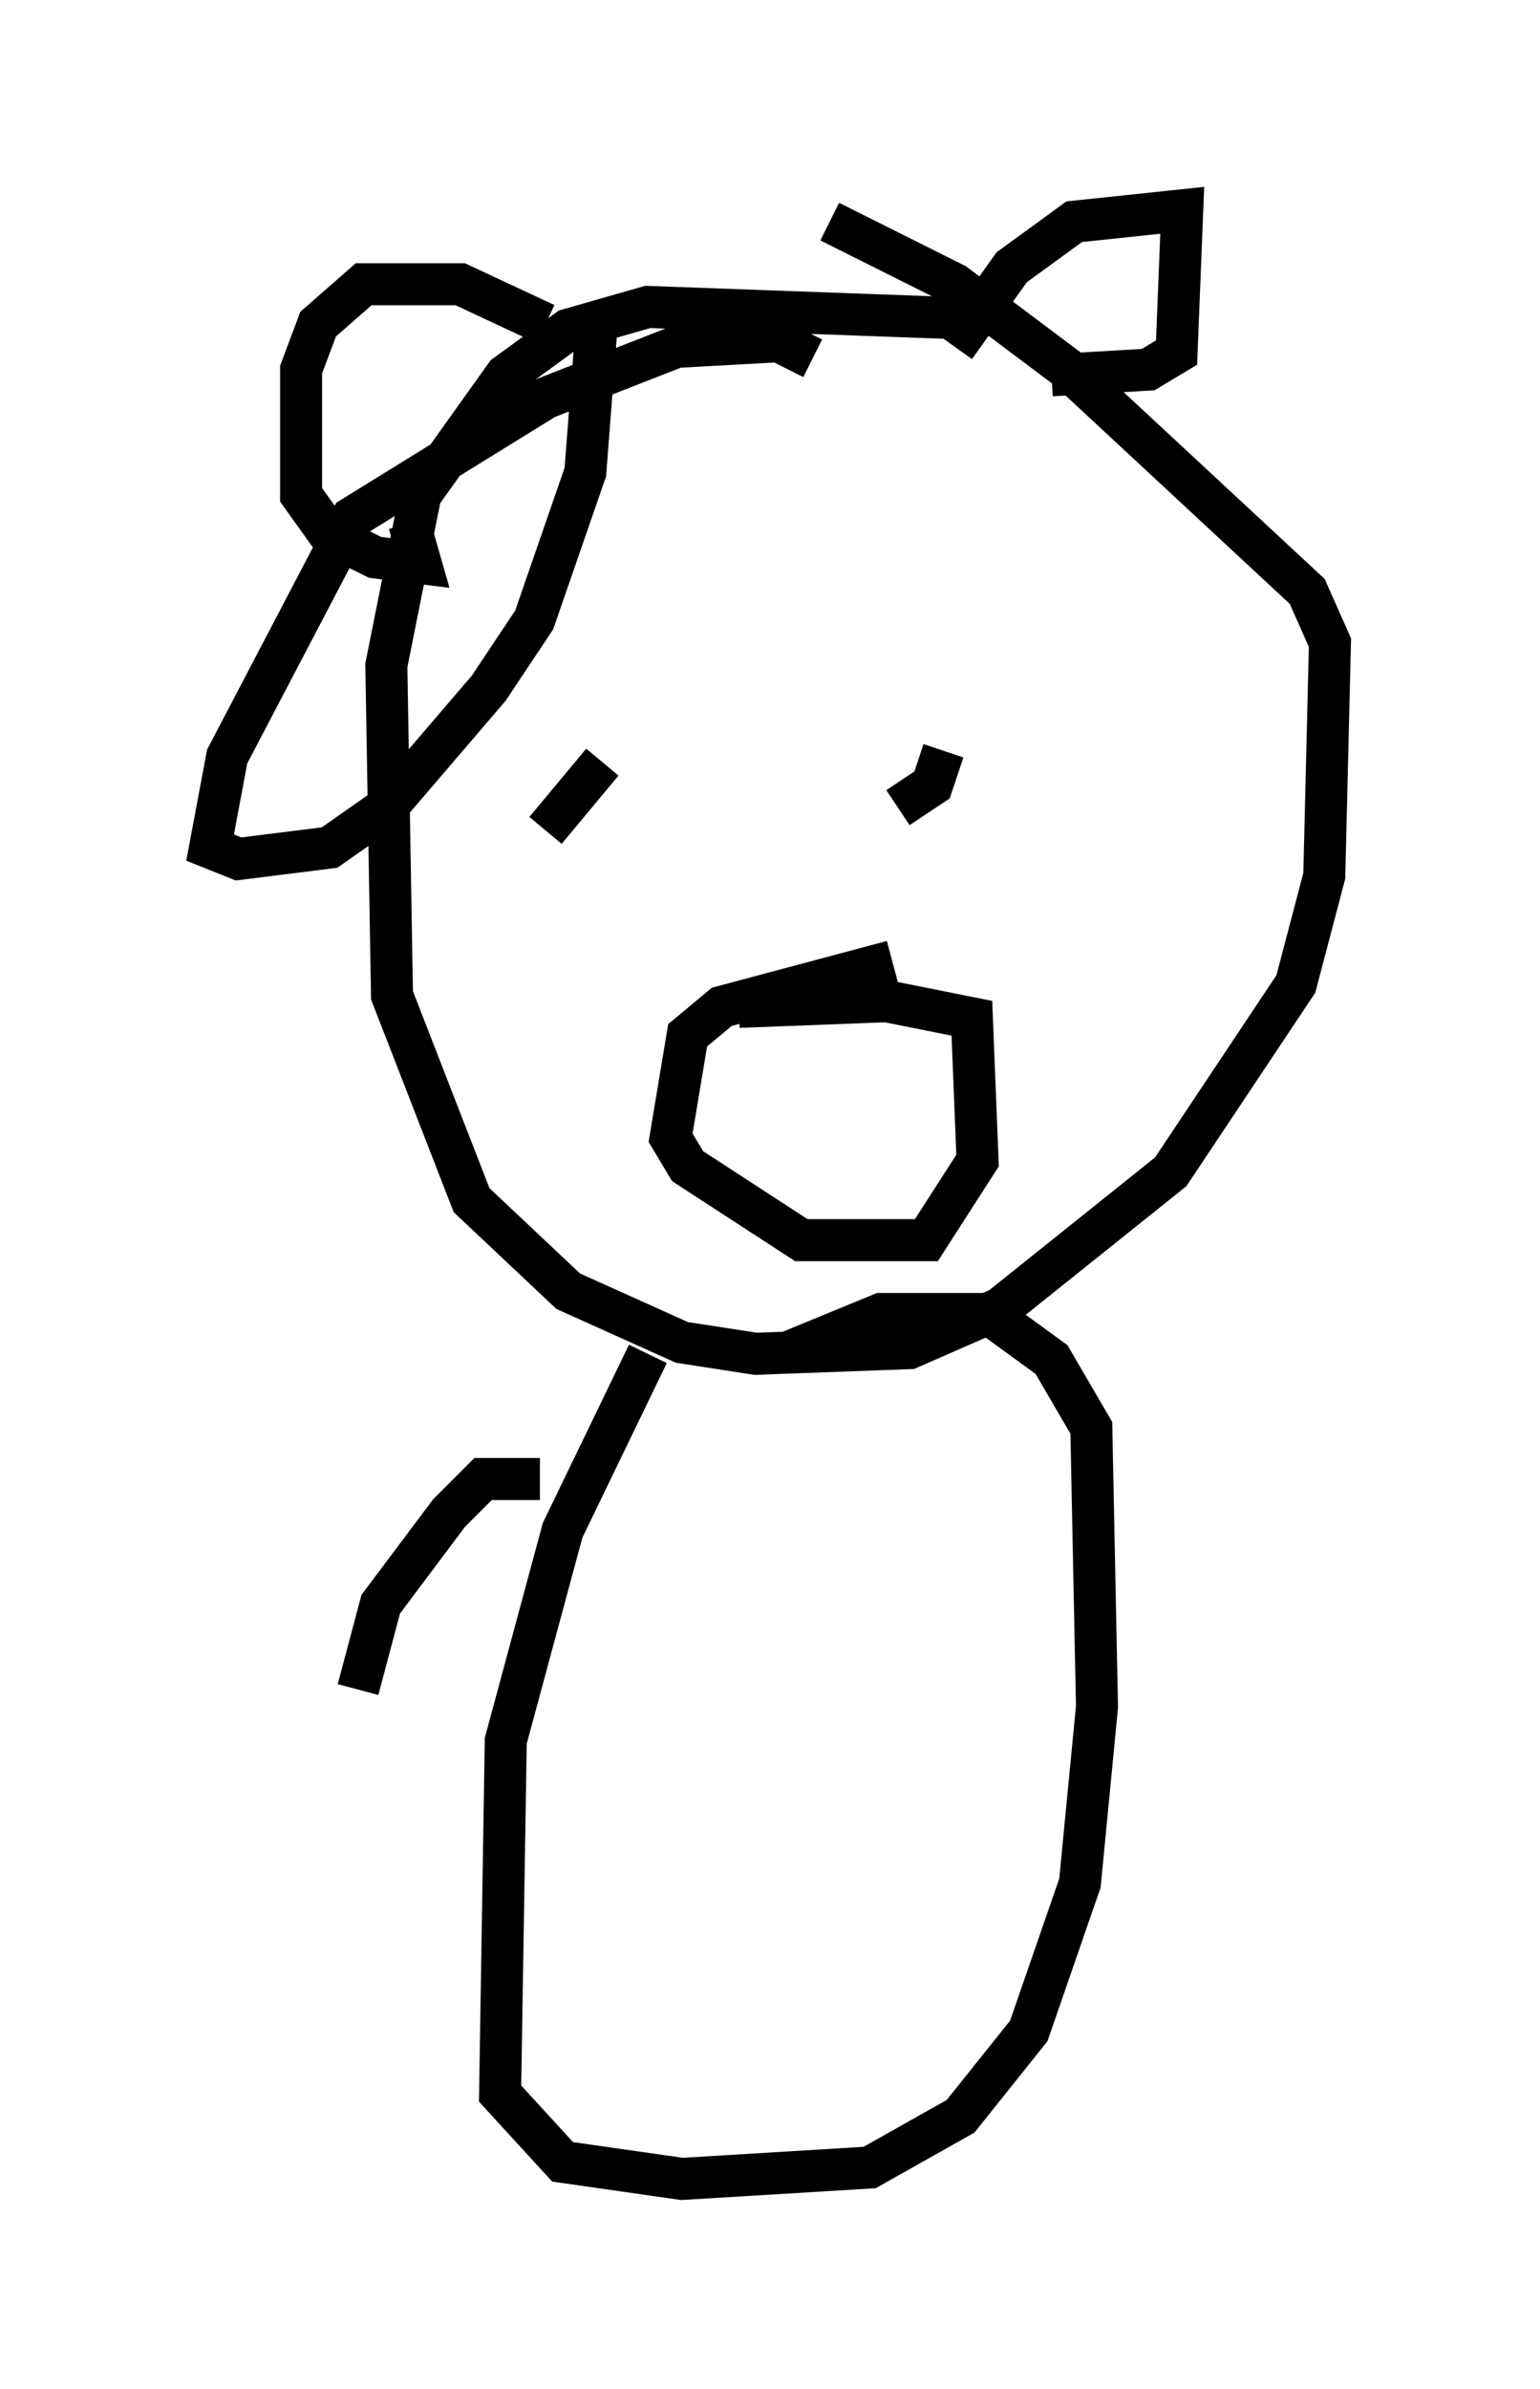 <?xml version="1.0" encoding="utf-8" ?>
<svg baseProfile="full" height="56.82" version="1.1" width="36.657" xmlns="http://www.w3.org/2000/svg" xmlns:ev="http://www.w3.org/2001/xml-events" xmlns:xlink="http://www.w3.org/1999/xlink"><defs /><rect fill="white" height="56.82" width="36.657" x="0" y="0" /><path d="M25.568, 8.383 m-2.706, -0.812 l-7.442, -0.271 -1.894, 0.541 l-1.488, 1.083 -2.03, 2.842 l-0.812, 4.059 0.135, 7.848 l1.894, 4.871 2.3, 2.165 l2.706, 1.218 1.759, 0.271 l3.654, -0.135 2.165, -0.947 l4.059, -3.248 2.977, -4.465 l0.677, -2.571 0.135, -5.548 l-0.541, -1.218 -5.683, -5.277 l-2.706, -2.03 -2.977, -1.488 m-6.089, 13.396 l0.0, 0.0 m0.677, -0.541 l-1.353, 1.624 m9.472, -1.894 l-0.271, 0.812 -0.812, 0.541 m-0.135, 3.654 l-4.059, 1.083 -0.812, 0.677 l-0.406, 2.436 0.406, 0.677 l2.706, 1.759 2.977, 0.0 l1.218, -1.894 -0.135, -3.383 l-2.03, -0.406 -3.518, 0.135 m1.759, -15.426 l-0.812, -0.406 -2.436, 0.135 l-3.112, 1.218 -4.601, 2.842 l-2.977, 5.683 -0.406, 2.165 l0.677, 0.271 2.165, -0.271 l1.353, -0.947 2.436, -2.842 l1.083, -1.624 1.218, -3.518 l0.271, -3.518 m8.525, 0.541 l1.353, -1.894 1.488, -1.083 l2.571, -0.271 -0.135, 3.383 l-0.677, 0.406 -2.3, 0.135 m-12.043, -1.218 l-2.03, -0.947 -2.3, 0.0 l-1.083, 0.947 -0.406, 1.083 l0.0, 2.977 0.677, 0.947 l1.083, 0.541 1.083, 0.135 l-0.271, -0.947 m5.683, 19.756 l-2.03, 4.195 -1.353, 5.007 l-0.135, 8.39 1.488, 1.624 l2.842, 0.406 4.465, -0.271 l2.165, -1.218 1.624, -2.03 l1.218, -3.518 0.406, -4.195 l-0.135, -6.631 -0.947, -1.624 l-1.488, -1.083 -2.571, 0.0 l-2.3, 0.947 m-5.819, 2.977 l-1.353, 0.0 -0.812, 0.812 l-1.624, 2.165 -0.541, 2.03 " fill="none" stroke="black" stroke-width="1" /></svg>